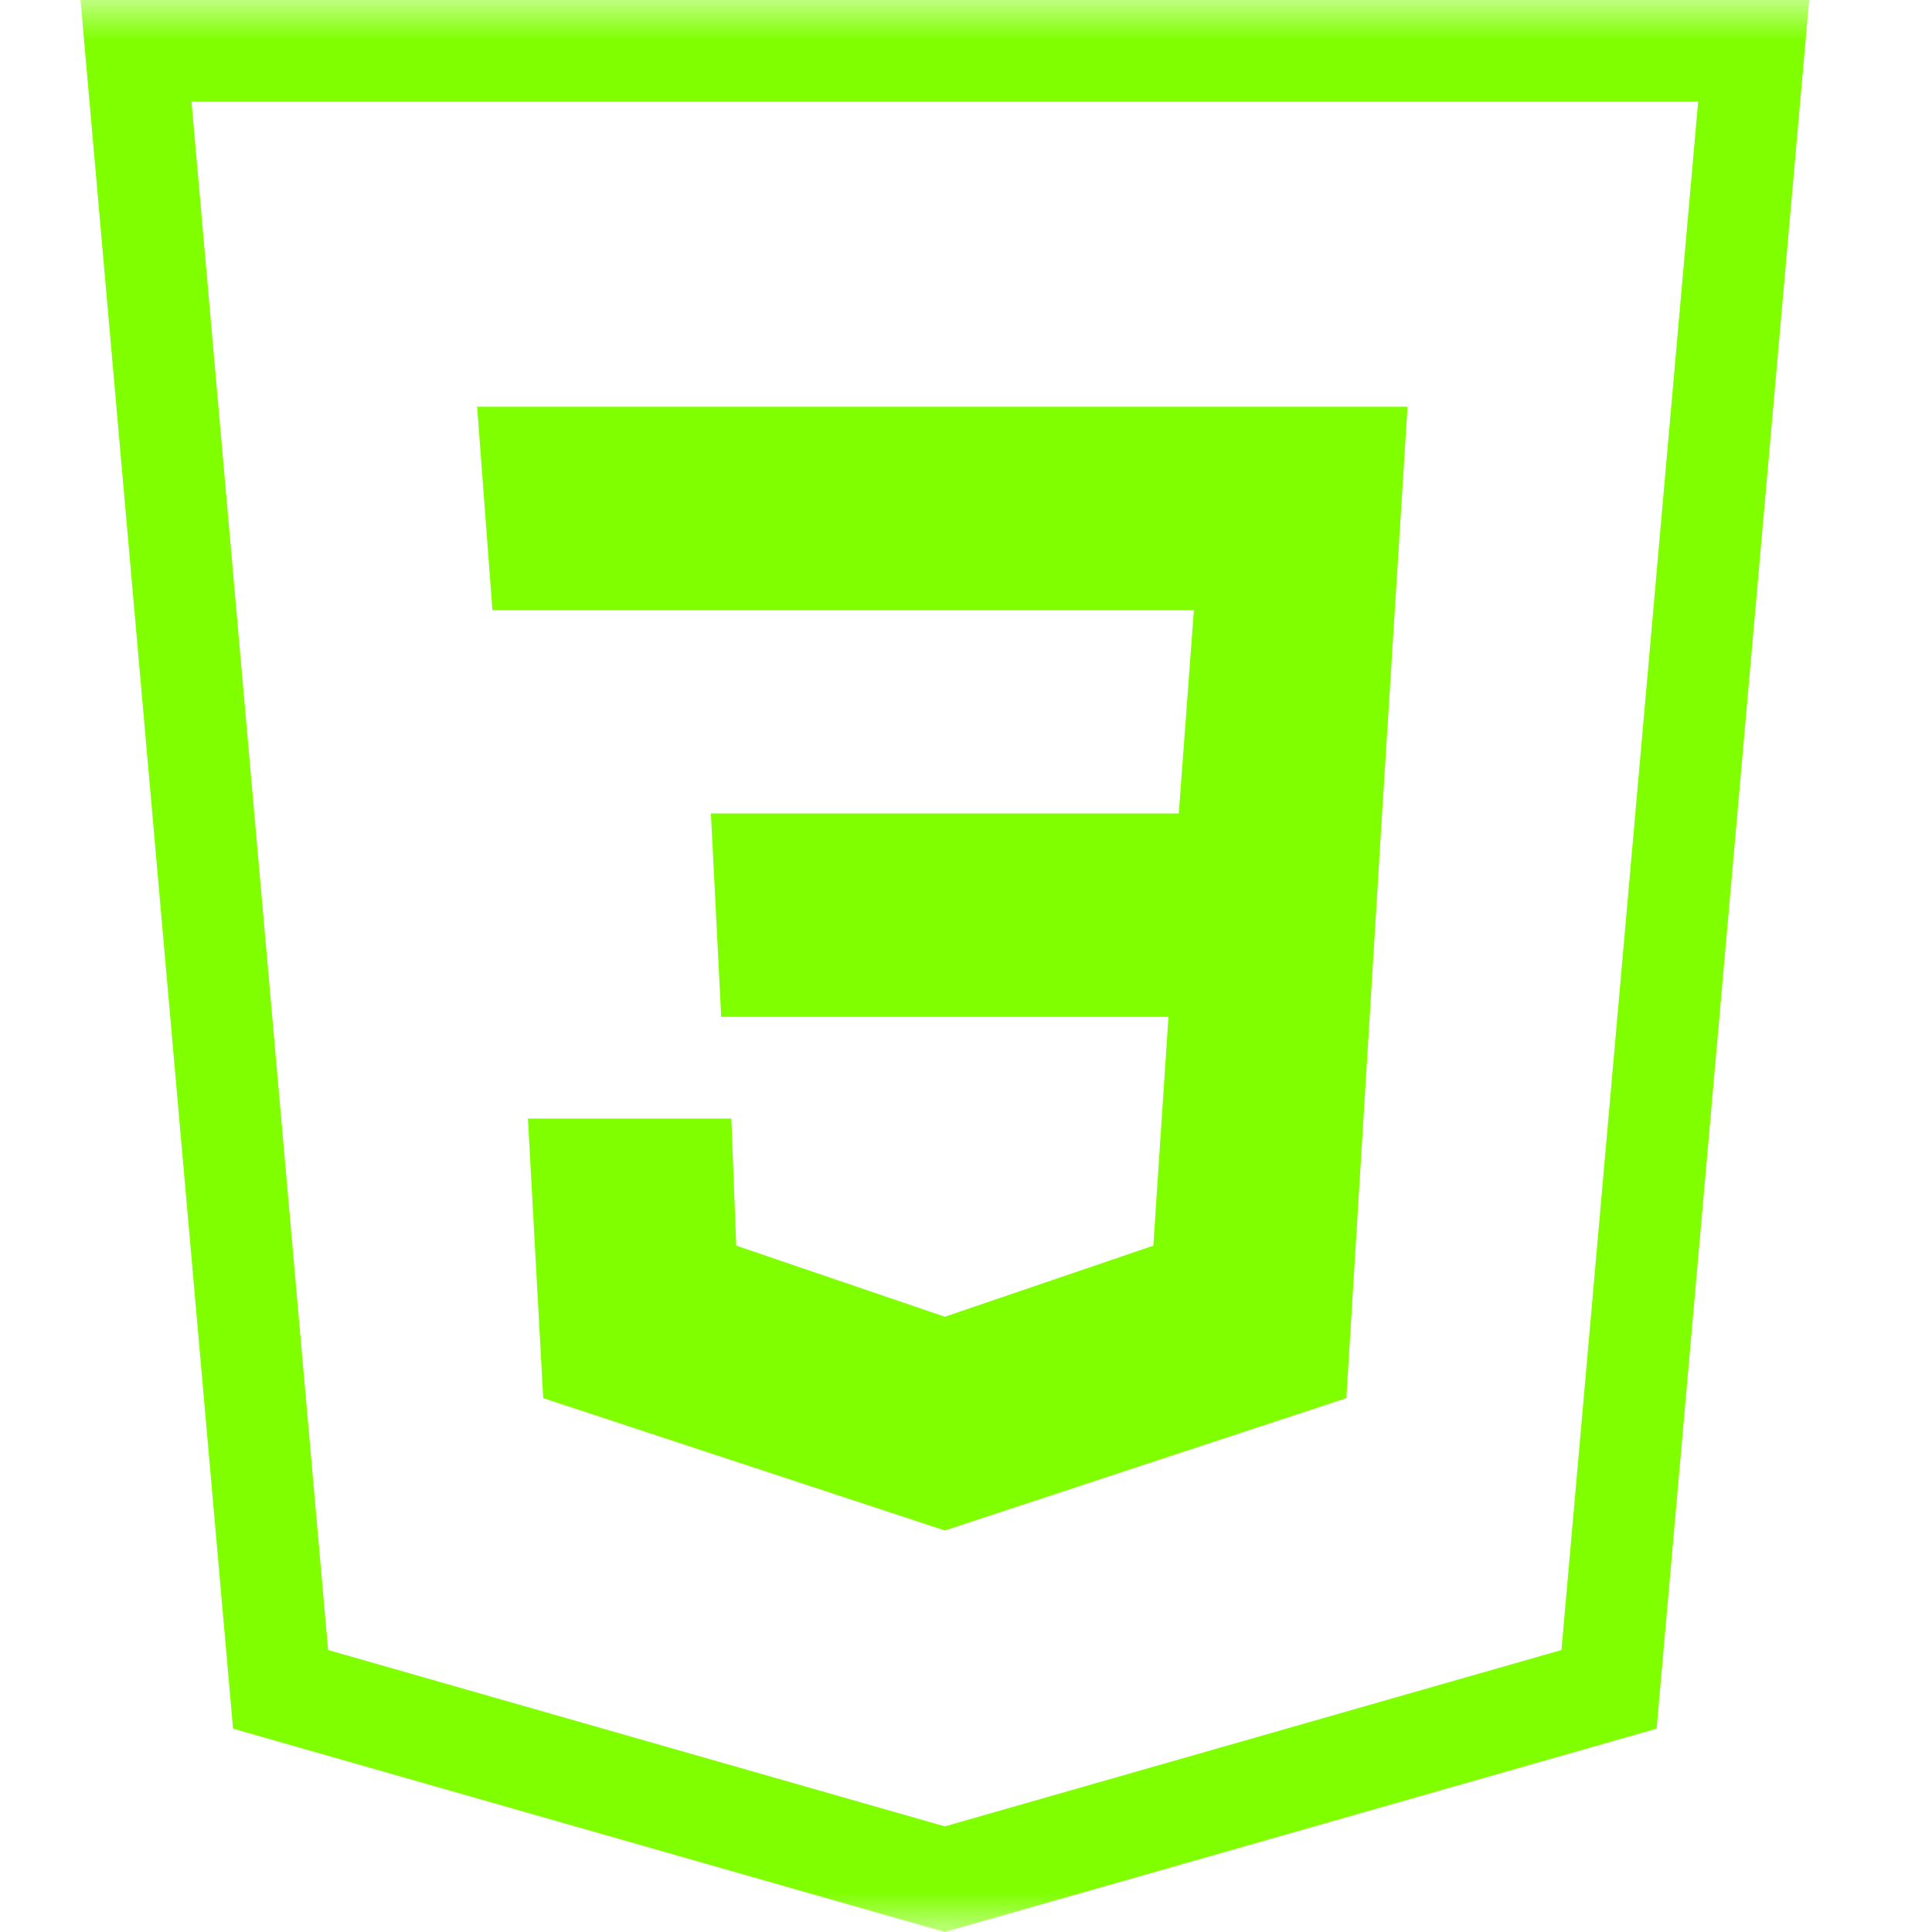 <svg width="24" height="24" viewBox="0 0 24 24" fill="none" xmlns="http://www.w3.org/2000/svg">
<mask id="mask0_293_1602" style="mask-type:alpha" maskUnits="userSpaceOnUse" x="0" y="0" width="24" height="24">
<rect width="24" height="24" fill="#D9D9D9"/>
</mask>
<g mask="url(#mask0_293_1602)">
<path fill-rule="evenodd" clip-rule="evenodd" d="M20.579 21.474L11.737 24L2.895 21.474L1 0H22.474C21.842 7.157 21.21 14.317 20.579 21.474ZM21.095 1.263H2.379L4.076 20.497L11.737 22.688L19.397 20.497L21.095 1.263ZM6.558 13.895H9.085L9.146 15.474L11.737 16.357L14.327 15.474L14.515 12.632H8.959L8.831 10.105H14.643L14.831 7.579H6.117L5.927 5.053H17.485L17.169 10.105L16.725 17.368L11.737 19.012L6.748 17.368L6.558 13.895Z" fill="#7FFF00"/>
</g>
</svg>
